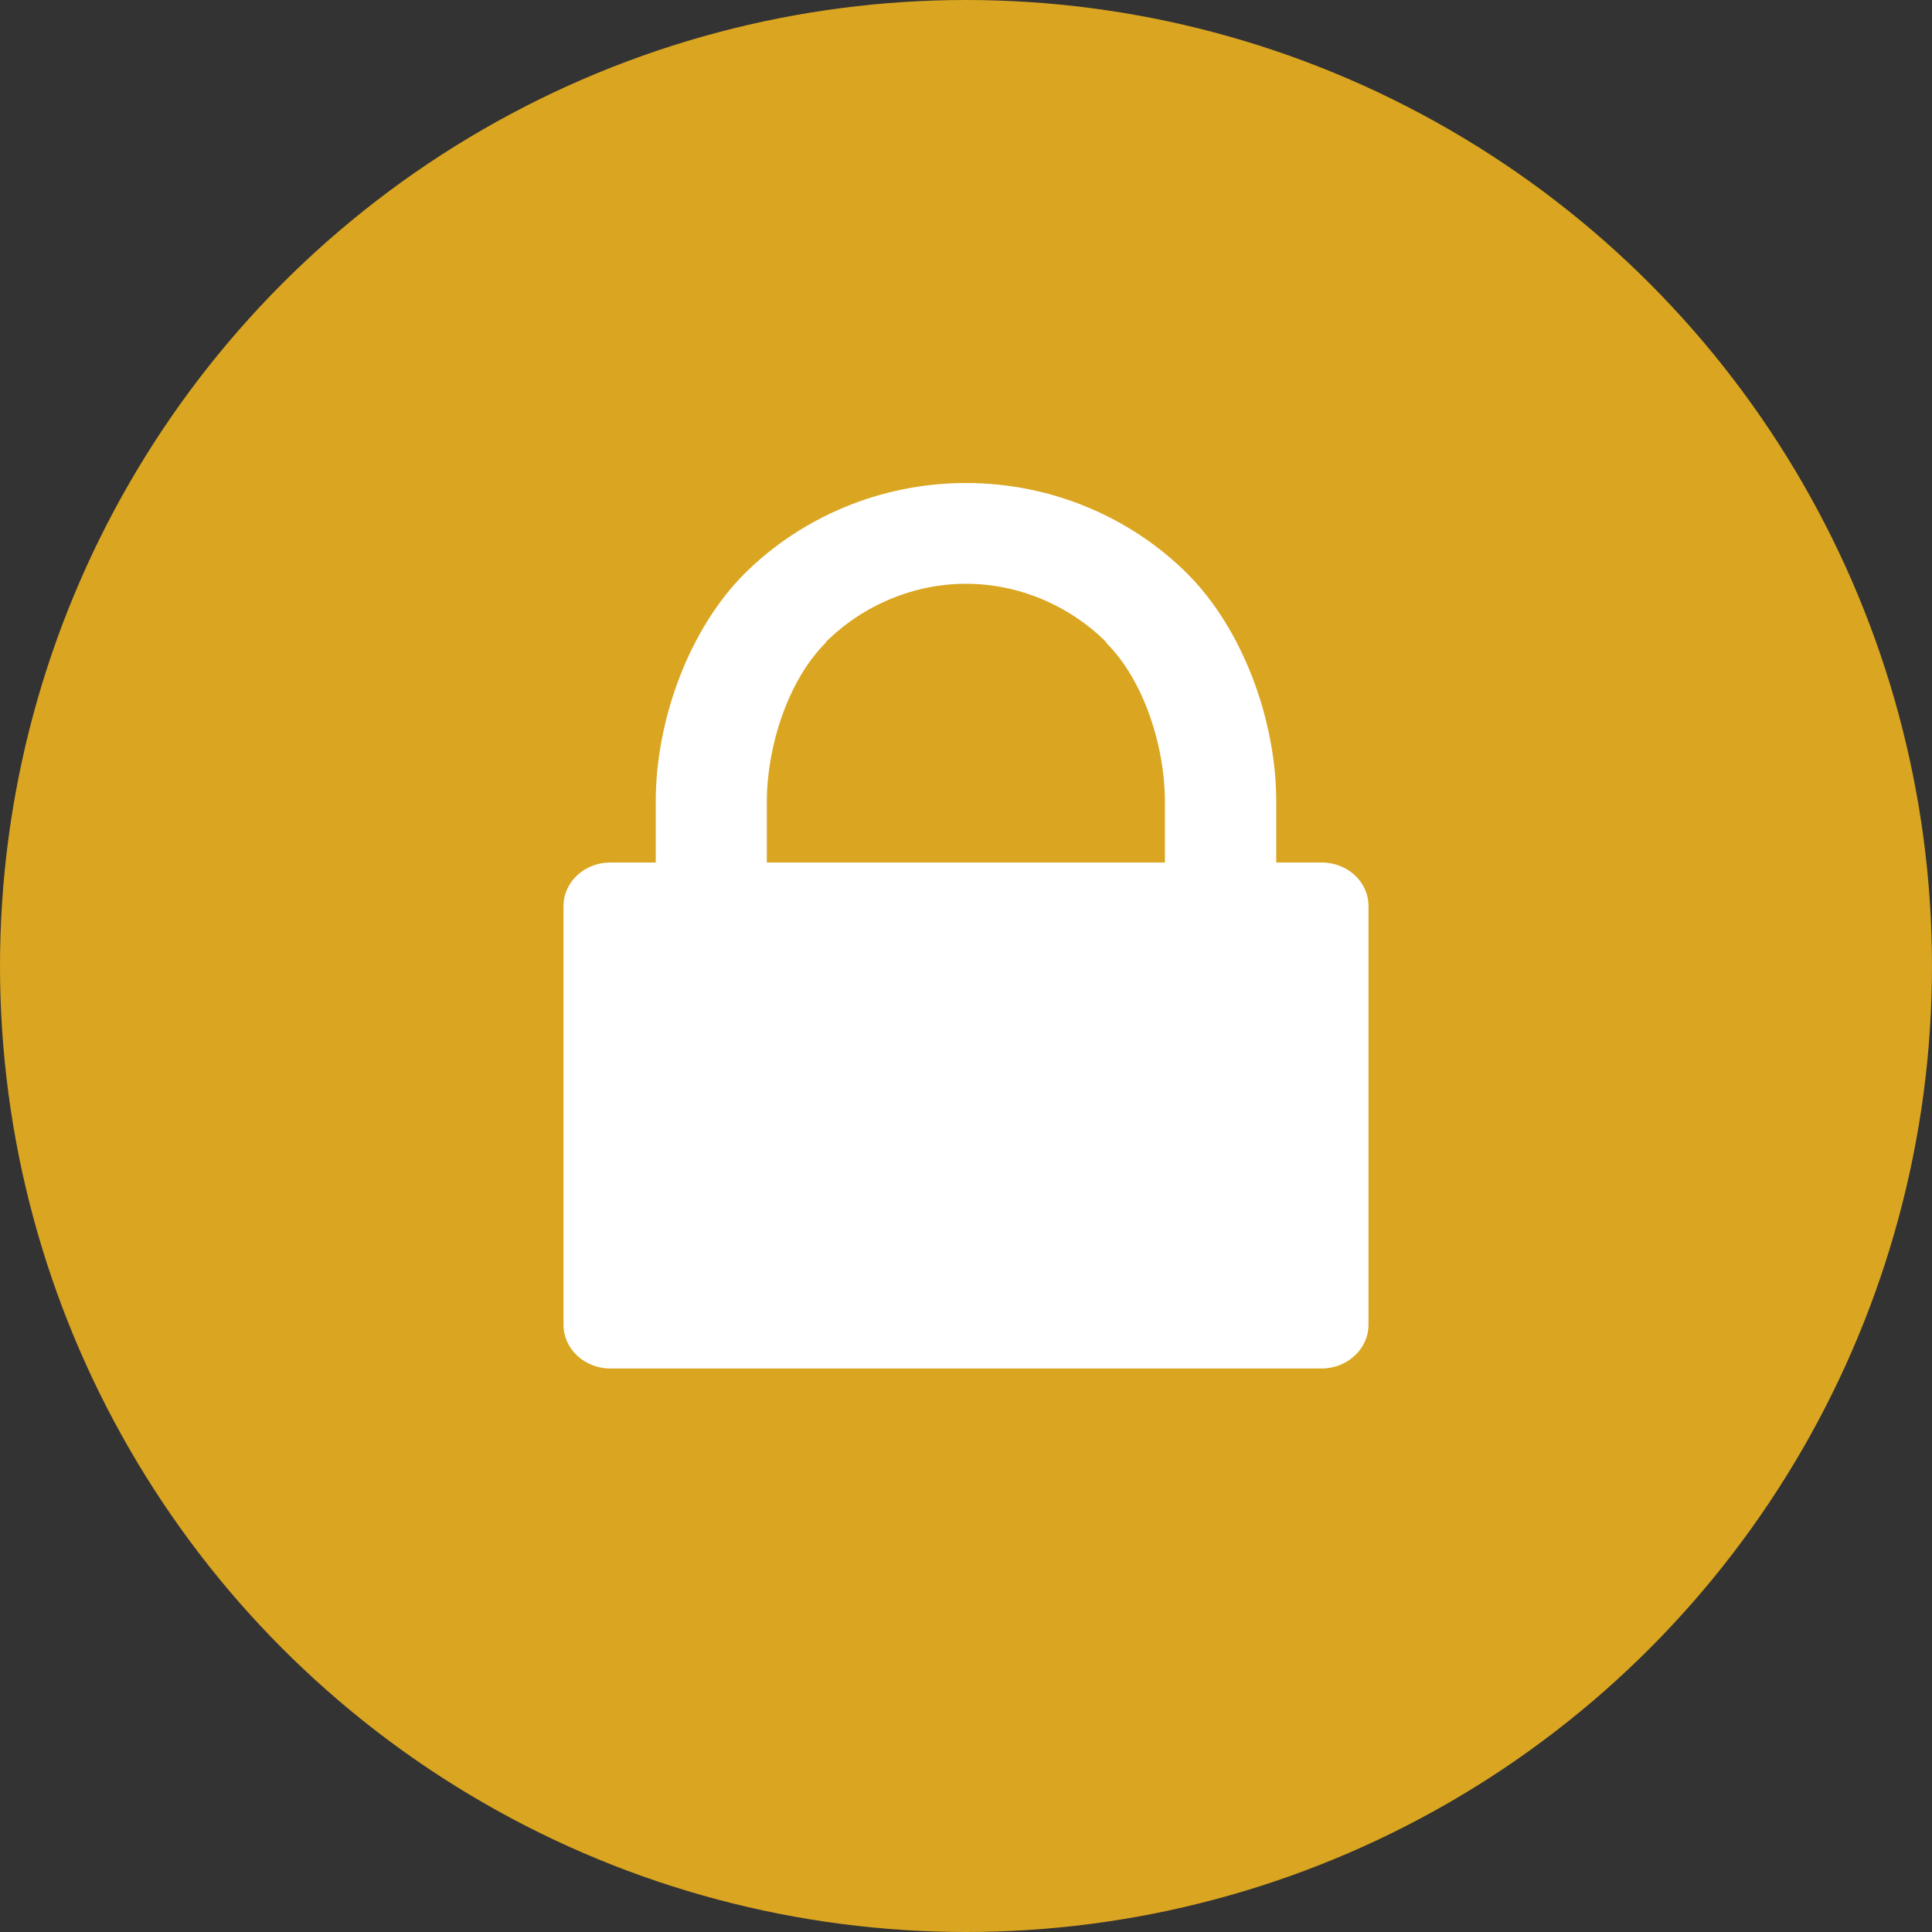 <svg width="24" height="24" viewBox="0 0 24 24" fill="none" xmlns="http://www.w3.org/2000/svg">
<rect x="0" y="0" width="24" height="24" fill="#333333" stroke="none"/>
<circle cx="12" cy="12" r="12" fill="#DAA520"/>
<path d="M7.583 17H16.417C16.737 17 17 16.757 17 16.457V11.255C17 10.955 16.74 10.714 16.417 10.714H15.854V9.956C15.854 8.937 15.432 7.805 14.745 7.122C14.06 6.44 13.078 6 12.003 6H12H11.997C10.922 6 9.94 6.44 9.255 7.12C8.568 7.802 8.146 8.934 8.146 9.953V10.714H7.651H7.583C7.26 10.714 7 10.957 7 11.255V16.457C7 16.757 7.26 17 7.583 17ZM9.526 9.956C9.526 9.285 9.784 8.455 10.258 7.984V7.977C10.716 7.52 11.349 7.252 11.997 7.252H12H12.003C12.651 7.252 13.284 7.52 13.742 7.977V7.981L13.74 7.984C14.216 8.455 14.471 9.285 14.471 9.956V10.714H14.016H9.979H9.526V9.956Z" fill="white"/>
</svg>
